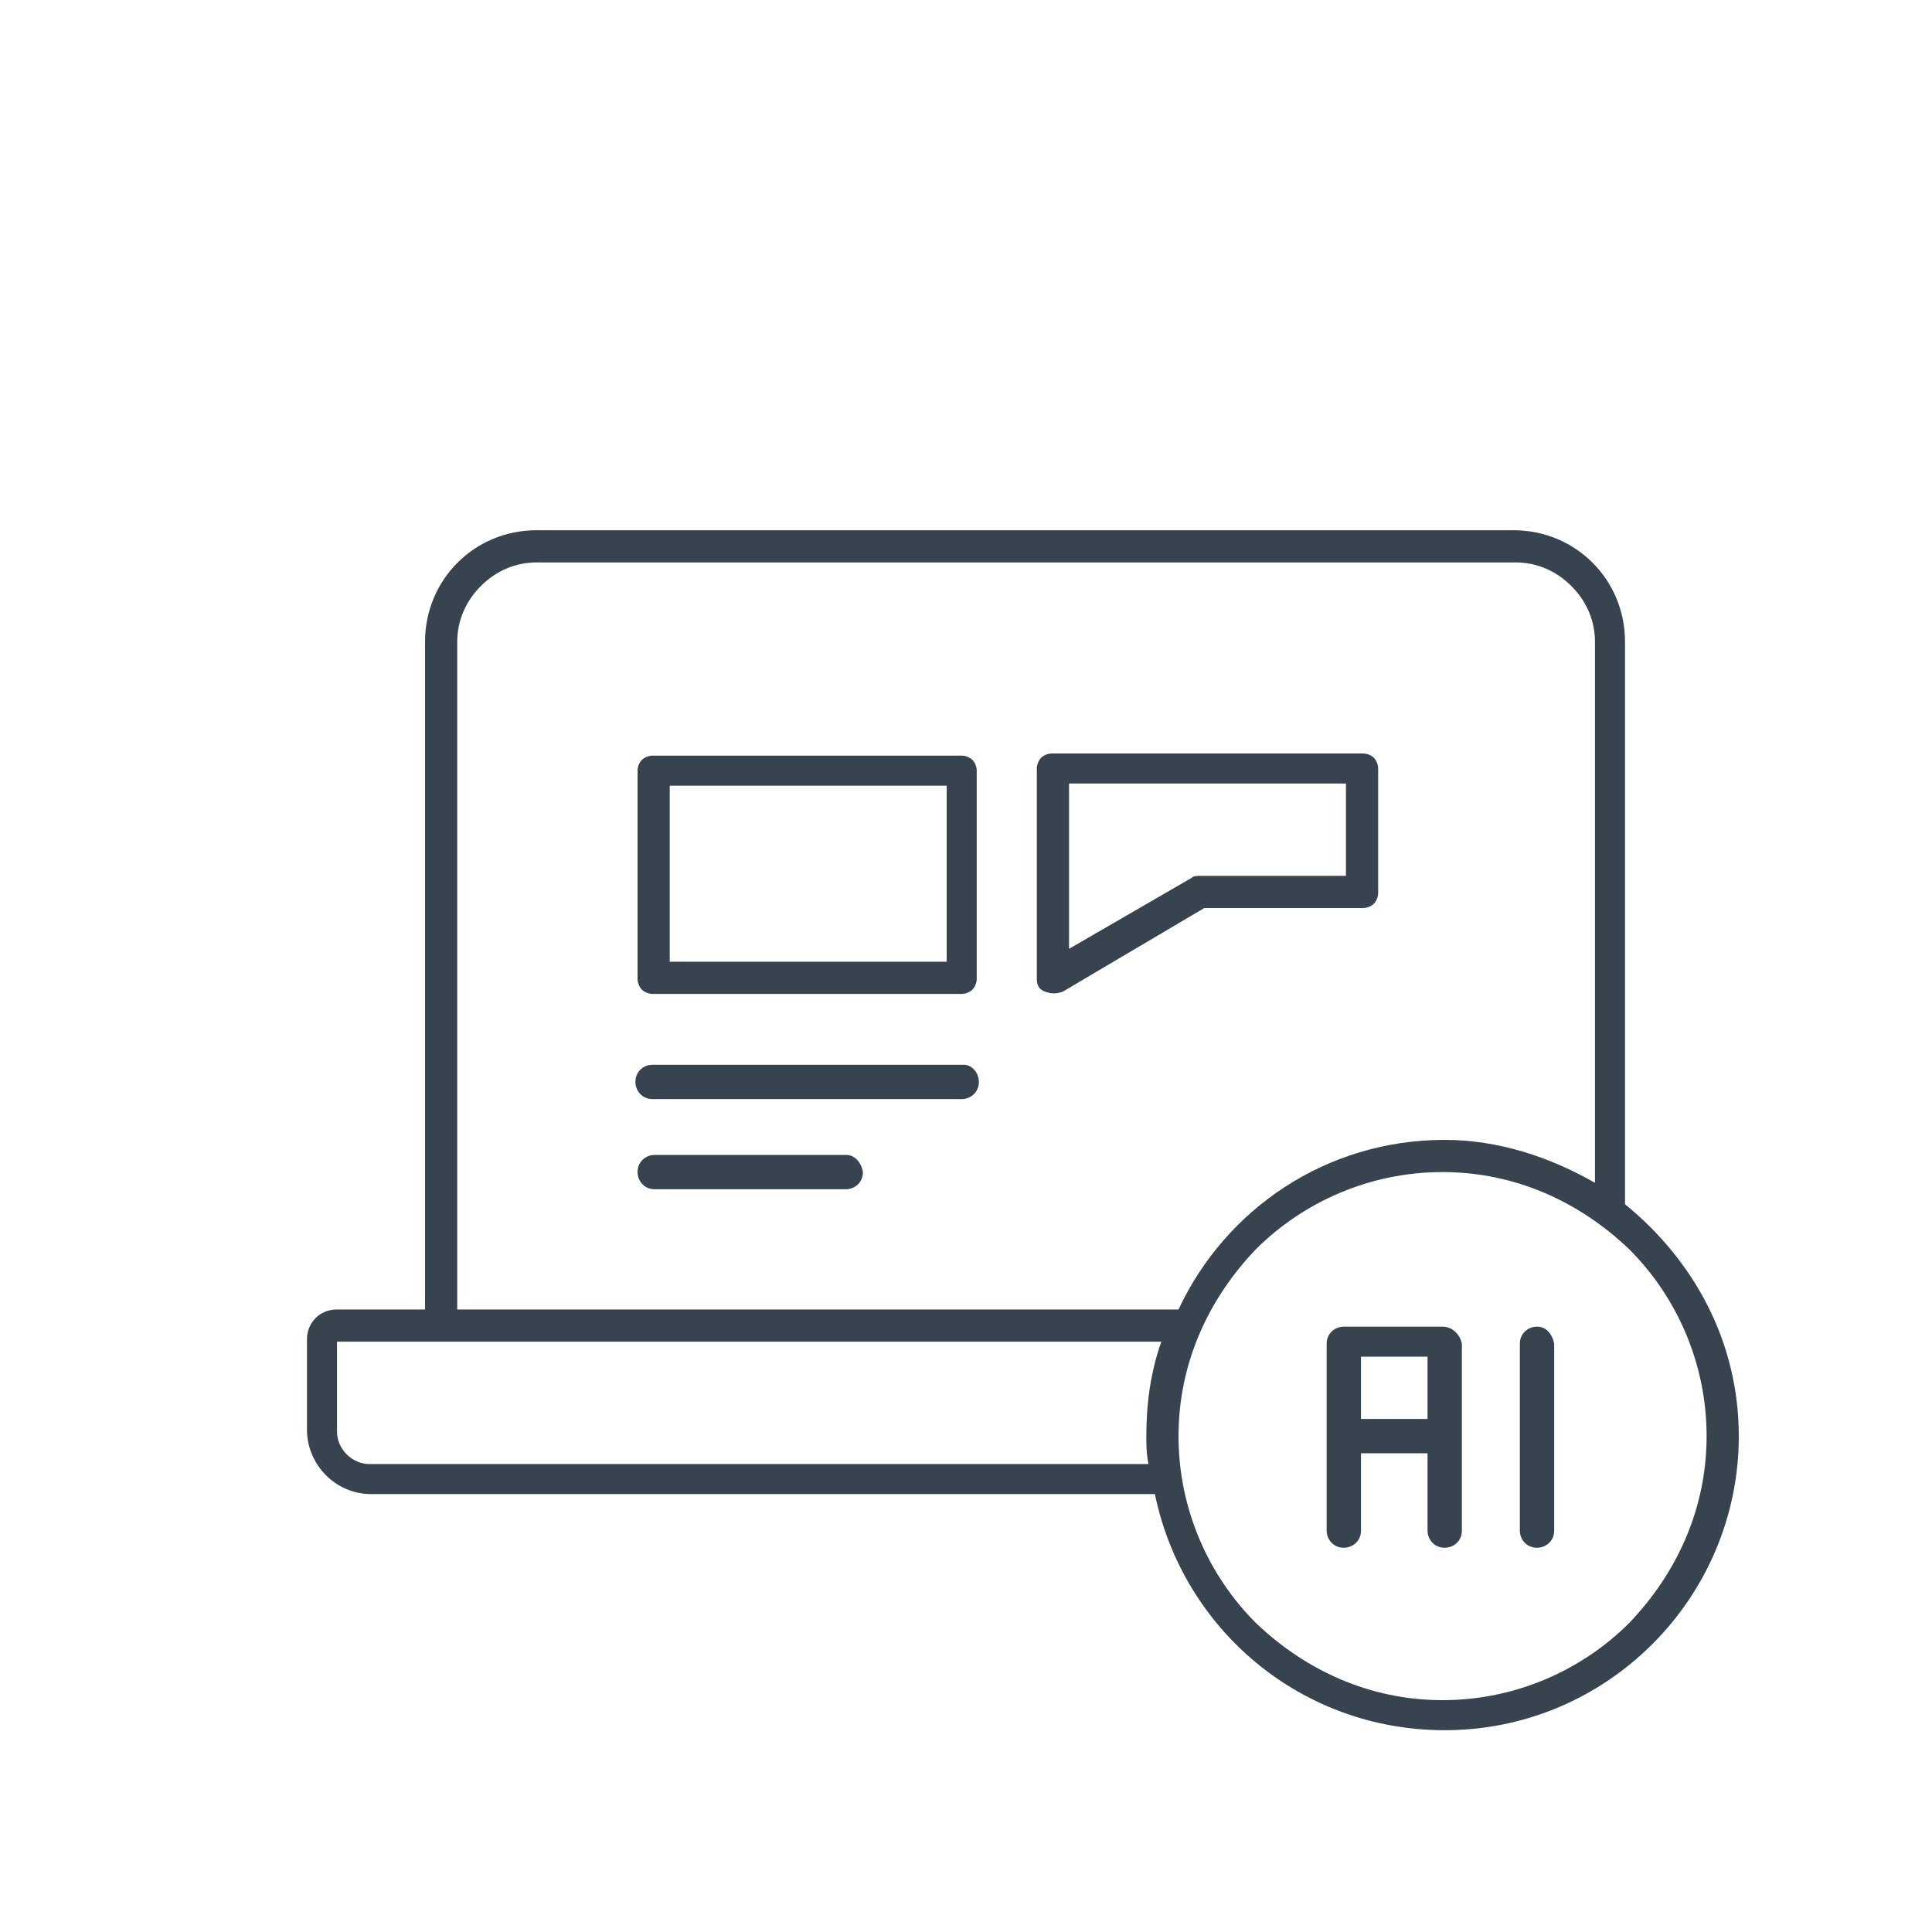 <?xml version="1.0" encoding="utf-8"?>
<!-- Generator: Adobe Illustrator 24.1.2, SVG Export Plug-In . SVG Version: 6.00 Build 0)  -->
<svg version="1.1" xmlns="http://www.w3.org/2000/svg" xmlns:xlink="http://www.w3.org/1999/xlink" x="0px" y="0px"
	 viewBox="0 0 90 90" style="enable-background:new 0 0 90 90;" xml:space="preserve">
<style type="text/css">
	.st0{display:none;}
	.st1{display:inline;fill:none;stroke:#009FE3;stroke-width:0.25;stroke-miterlimit:10;}
	.st2{display:inline;fill:none;stroke:#FF00FF;stroke-width:0.25;stroke-miterlimit:10;}
	.st3{fill:#384350;}
</style>
<g id="Grid" class="st0">
	<rect id="canvas_60x60px_7_" x="15" y="15" class="st1" width="60" height="60"/>
	<rect id="canvas_70x70px_7_" x="10" y="10" class="st1" width="70" height="70"/>
</g>
<g id="Additional_bottom" class="st0">
	<rect id="_x38_x8p_canvas_26_" x="50" y="50" class="st2" width="34" height="34"/>
	<rect id="_x38_x8p_canvas_25_" x="54" y="54" class="st2" width="26" height="26"/>
</g>
<g id="Additional_center" class="st0">
	<rect id="_x38_x8p_canvas_24_" x="28" y="28" class="st2" width="34" height="34"/>
	<rect id="_x38_x8p_canvas_23_" x="32" y="32" class="st2" width="26" height="26"/>
</g>
<g id="Circle" class="st0">
	<circle class="st1" cx="45" cy="45" r="30"/>
</g>
<g id="Vertical_rectangle" class="st0">
	<path class="st1" d="M65,15H25c-2.2,0-4,1.8-4,4v52c0,2.2,1.8,4,4,4h40c2.2,0,4-1.8,4-4V19C69,16.8,67.2,15,65,15z"/>
</g>
<g id="Horizontal_rectangle" class="st0">
	<path class="st1" d="M71,21H19c-2.2,0-4,1.8-4,4v40c0,2.2,1.8,4,4,4h52c2.2,0,4-1.8,4-4V25C75,22.8,73.2,21,71,21z"/>
</g>
<g id="Square" class="st0">
	<path class="st1" d="M68,72H22c-2.2,0-4-1.8-4-4V22c0-2.2,1.8-4,4-4h46c2.2,0,4,1.8,4,4v46C72,70.2,70.2,72,68,72z"/>
</g>
<g id="icon">
	<g>
		<path class="st3" d="M30.4,46.3h14.4c0.2,0,0.4-0.1,0.5-0.2s0.2-0.3,0.2-0.5v-9.7c0-0.2-0.1-0.4-0.2-0.5s-0.3-0.2-0.5-0.2H30.4
			c-0.2,0-0.4,0.1-0.5,0.2c-0.1,0.1-0.2,0.3-0.2,0.5v9.7c0,0.2,0.1,0.4,0.2,0.5S30.2,46.3,30.4,46.3z M31.2,36.6h12.9l0,8.2H31.2
			V36.6z"/>
		<path class="st3" d="M44.9,49.6H30.4c-0.4,0-0.8,0.3-0.8,0.8c0,0.4,0.3,0.8,0.8,0.8h14.4c0.4,0,0.8-0.3,0.8-0.8
			C45.6,50,45.3,49.6,44.9,49.6z"/>
		<path class="st3" d="M39.4,53.8h-8.9c-0.4,0-0.8,0.3-0.8,0.8c0,0.4,0.3,0.8,0.8,0.8h8.9c0.4,0,0.8-0.3,0.8-0.8
			C40.1,54.1,39.8,53.8,39.4,53.8z"/>
		<path class="st3" d="M56.1,42.3h7.4c0.2,0,0.4-0.1,0.5-0.2s0.2-0.3,0.2-0.5v-5.8c0-0.2-0.1-0.4-0.2-0.5s-0.3-0.2-0.5-0.2H49
			c-0.2,0-0.4,0.1-0.5,0.2c-0.1,0.1-0.2,0.3-0.2,0.5v1.8v4v4c0,0.3,0.1,0.5,0.4,0.6s0.5,0.1,0.8,0L56.1,42.3z M49.8,37.6v-1.1h12.9
			v4.3h-6.8c-0.1,0-0.3,0-0.4,0.1l-5.7,3.3l0-2.7V37.6z"/>
		<path class="st3" d="M75.7,56.1l0-26.2c0-2.9-2.3-5.2-5.2-5.2H25c-2.9,0-5.2,2.3-5.2,5.2V61h-4.1c-0.8,0-1.4,0.6-1.4,1.4v4.2
			c0,1.6,1.3,3,3,3h36.5c1.3,6.3,6.8,11,13.5,11c7.6,0,13.7-6.2,13.7-13.7C81,62.5,78.9,58.7,75.7,56.1z M21.3,29.9
			c0-1,0.4-1.9,1.1-2.6c0.7-0.7,1.6-1.1,2.6-1.1h45.6c1,0,1.9,0.4,2.6,1.1c0.7,0.7,1.1,1.6,1.1,2.6v25.2c-2.1-1.2-4.5-2-7-2
			c-5.5,0-10.2,3.2-12.4,7.9H21.3V29.9z M17.2,68.2c-0.8,0-1.5-0.7-1.5-1.5v-4.2h38.4c-0.5,1.4-0.7,2.9-0.7,4.4c0,0.4,0,0.8,0.1,1.3
			H17.2z M75.9,75.6c-2.2,2.2-5.3,3.6-8.7,3.6c-3.4,0-6.4-1.4-8.7-3.6c-2.2-2.2-3.6-5.3-3.6-8.7c0-3.4,1.4-6.4,3.6-8.7
			c2.2-2.2,5.3-3.6,8.7-3.6c3.4,0,6.4,1.4,8.7,3.6c2.2,2.2,3.6,5.3,3.6,8.7C79.5,70.3,78.1,73.3,75.9,75.6z"/>
		<path class="st3" d="M67.2,61.8C67.2,61.8,67.2,61.8,67.2,61.8c-0.1,0-0.1,0-0.1,0h-4.5c-0.4,0-0.8,0.3-0.8,0.8v8.7
			c0,0.4,0.3,0.8,0.8,0.8c0.4,0,0.8-0.3,0.8-0.8v-3.6h3.1v3.6c0,0.4,0.3,0.8,0.8,0.8c0.4,0,0.8-0.3,0.8-0.8v-8.7
			C68,62.1,67.6,61.8,67.2,61.8z M63.4,66.1v-2.9h3.1v2.9H63.4z"/>
		<path class="st3" d="M71.6,61.8c-0.4,0-0.8,0.3-0.8,0.8v8.7c0,0.4,0.3,0.8,0.8,0.8c0.4,0,0.8-0.3,0.8-0.8v-8.7
			C72.3,62.1,72,61.8,71.6,61.8z"/>
	</g>
</g>
</svg>
